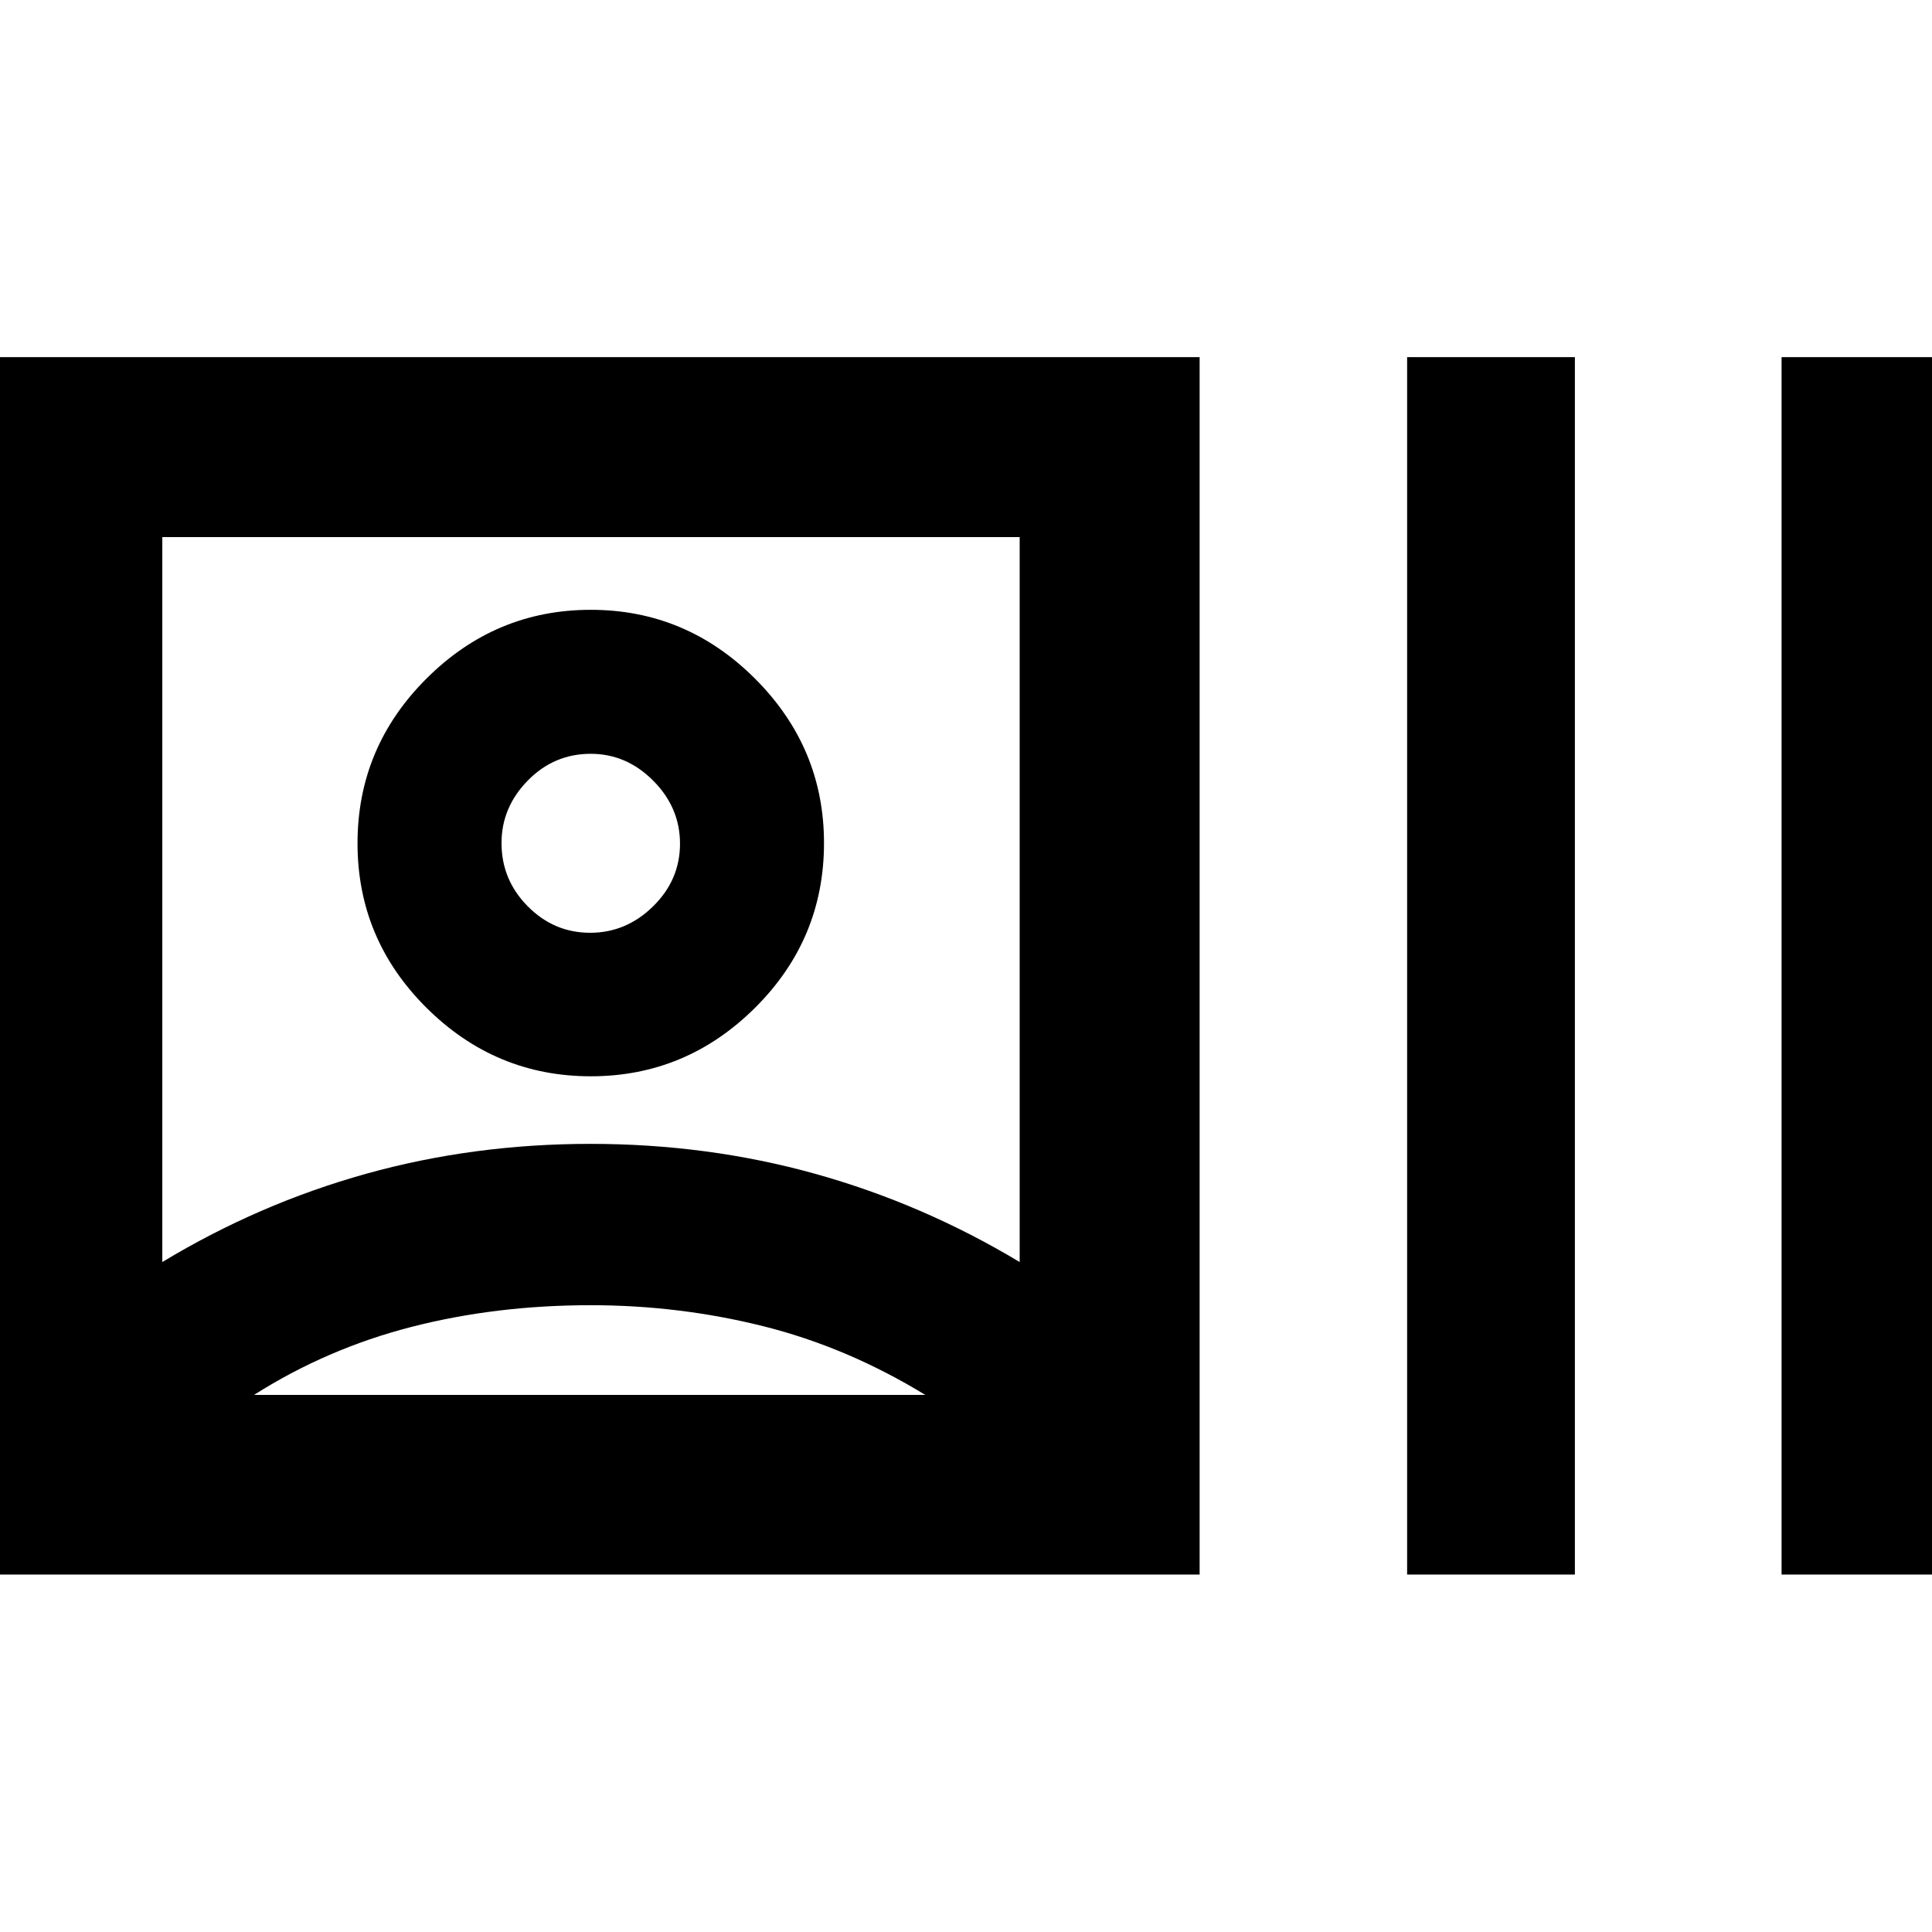 <svg xmlns="http://www.w3.org/2000/svg" height="40" viewBox="0 -960 960 960" width="40"><path d="M-8.61-177.61v-604.94h604.7v604.94H-8.61ZM80.65-332.9q47.96-28.98 101.23-43.85 53.28-14.87 111.52-14.87 58.24 0 111.63 14.87 53.39 14.87 101.64 43.85v-360.23H80.65v360.23Zm212.89 21.45q-47.24 0-89.2 10.81-41.97 10.81-78.13 33.77h333.57q-38.81-23.72-80.53-34.15t-85.71-10.43Zm0-113.75q-47.41 0-81.65-34.06-34.24-34.07-34.24-81.71 0-47.65 34.24-81.83 34.24-34.19 81.65-34.19 47.42 0 81.66 34.24 34.24 34.24 34.24 81.66 0 47.76-34.24 81.83-34.24 34.06-81.66 34.06Zm-.33-71.31q17.96 0 31.32-13.15 13.36-13.14 13.36-31.1t-13.31-31.32q-13.3-13.36-31.04-13.36-18.29 0-31.31 13.31-13.03 13.3-13.03 31.04 0 18.29 13.03 31.43 13.02 13.15 30.98 13.15Zm405.98 318.9v-604.94h83.36v604.94h-83.36Zm186.06 0v-604.94h83.36v604.94h-83.36ZM293.54-541.09Zm-.09 274.22Z"/></svg>